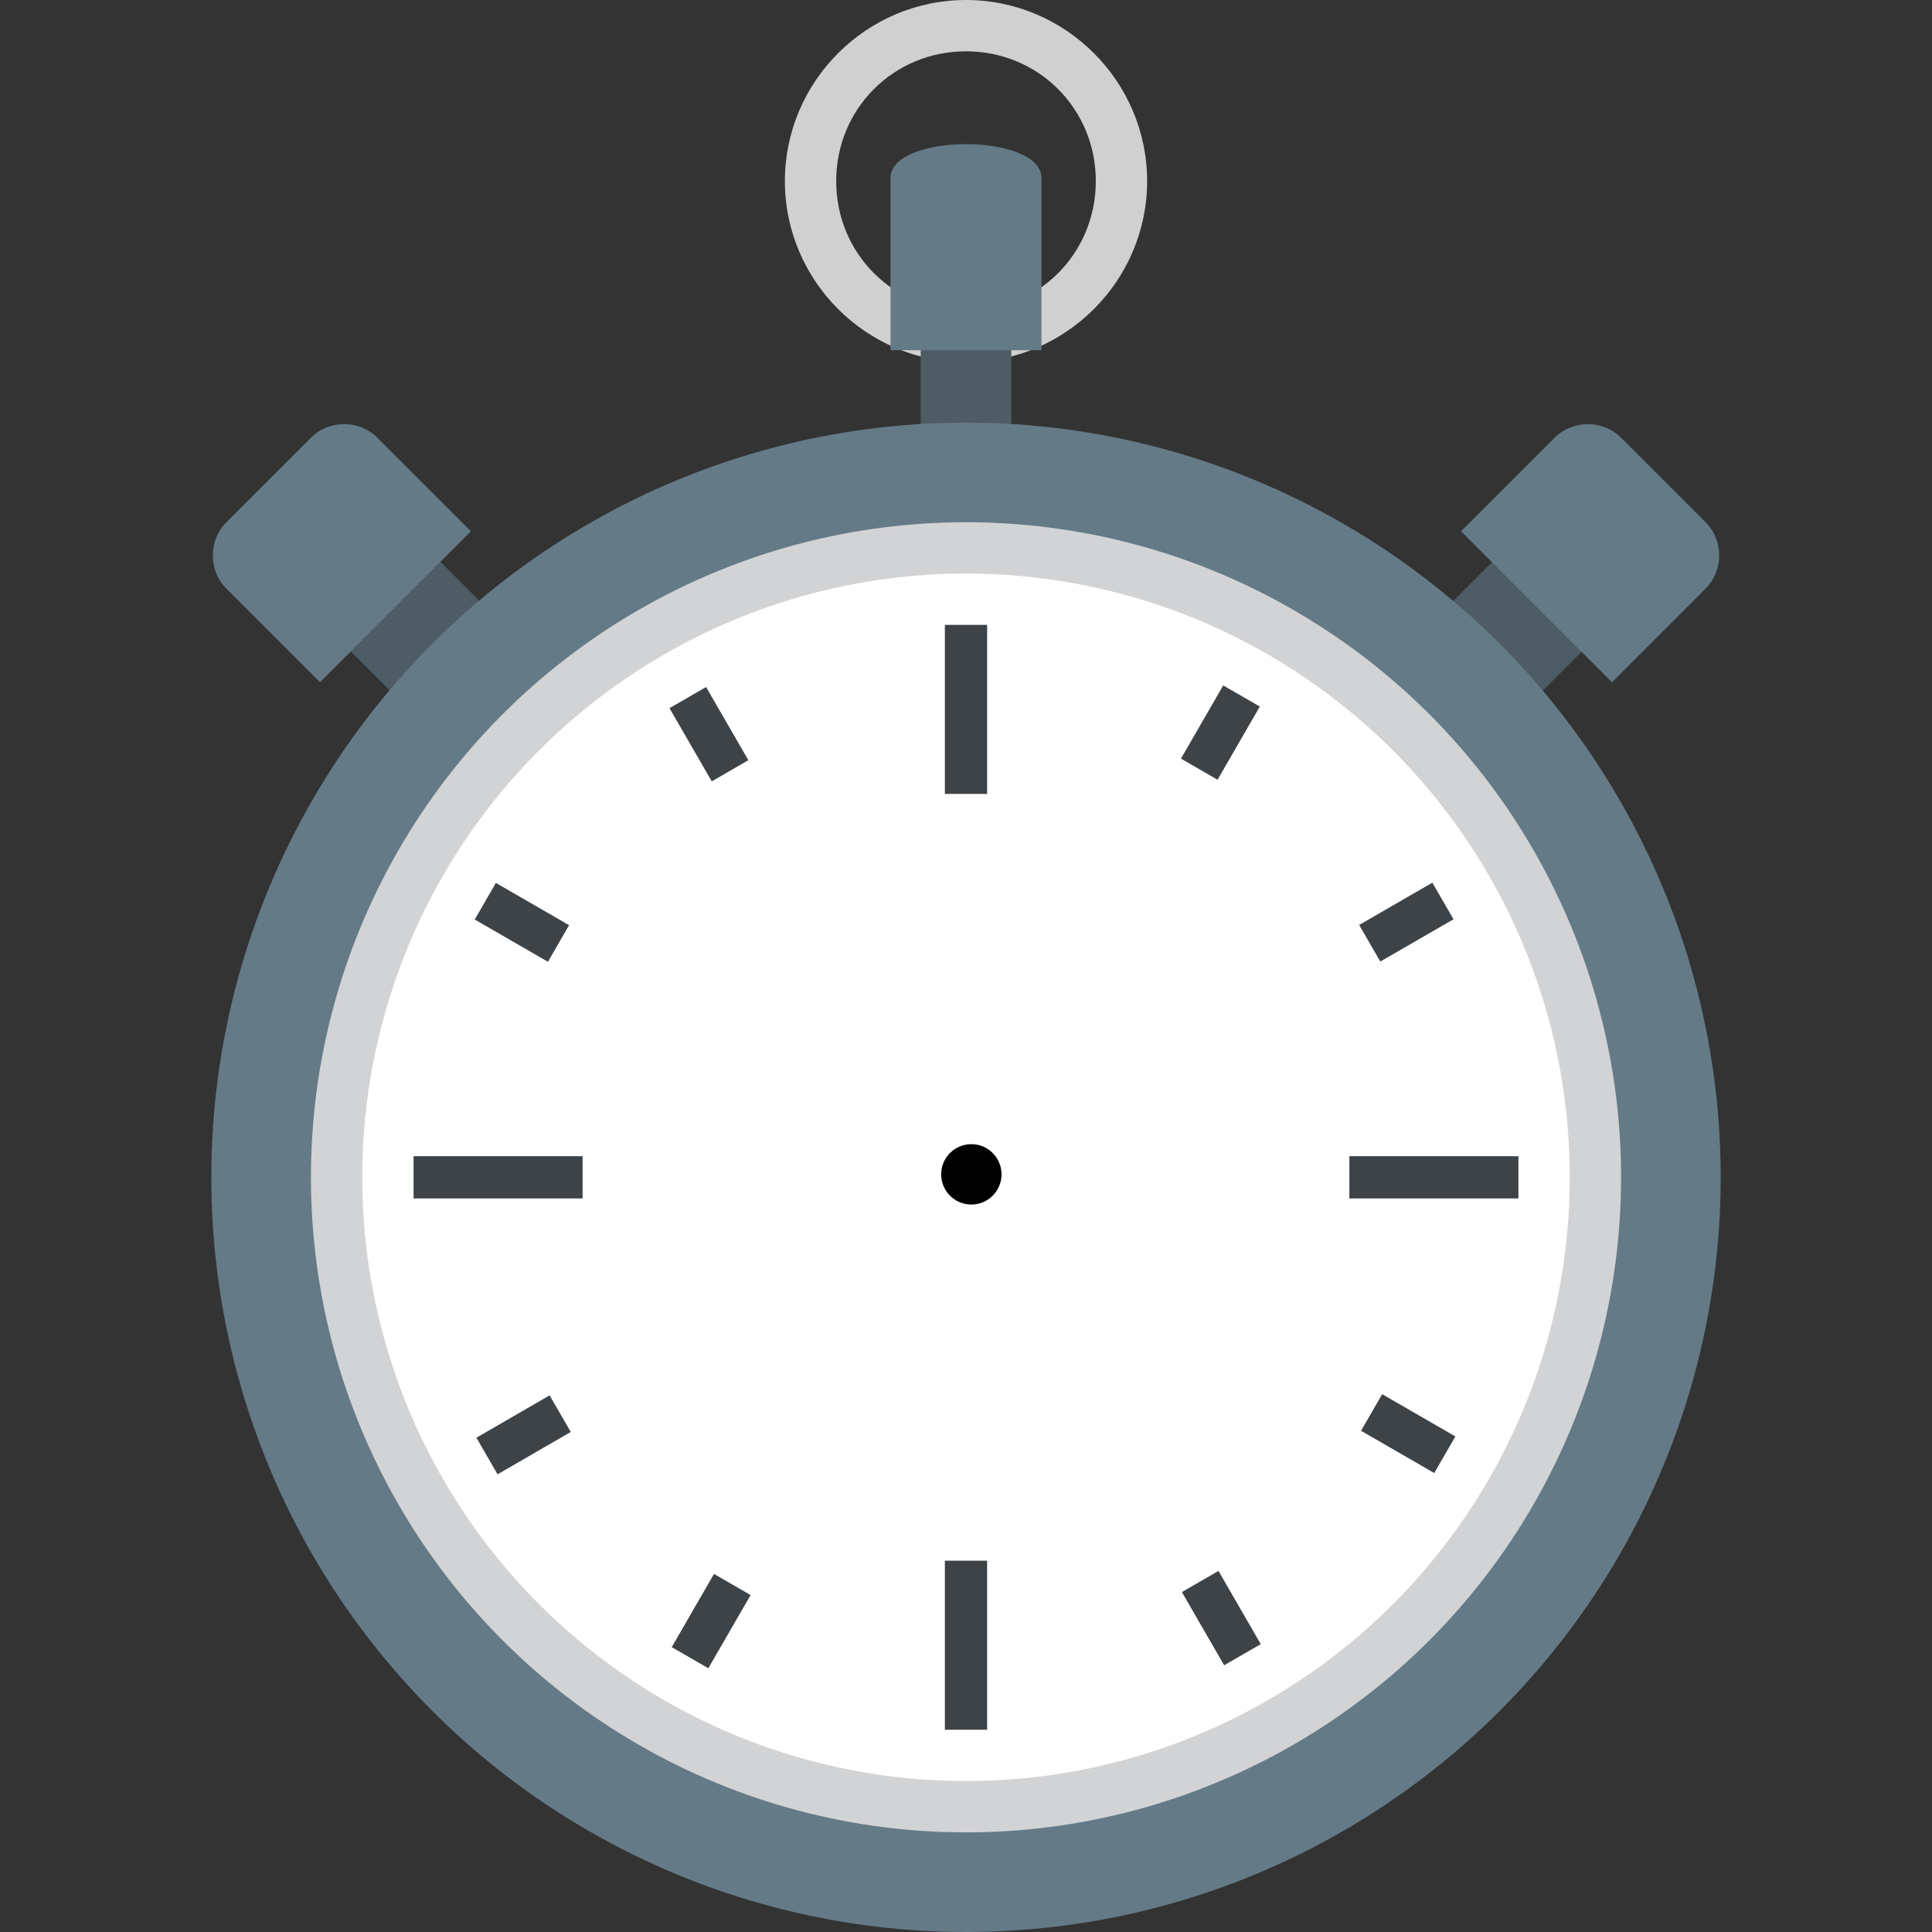 <?xml version="1.0" encoding="UTF-8" standalone="no"?>
<svg
   xmlns:dc="http://purl.org/dc/elements/1.1/"
   xmlns:cc="http://creativecommons.org/ns#"
   xmlns:rdf="http://www.w3.org/1999/02/22-rdf-syntax-ns#"
   xmlns:svg="http://www.w3.org/2000/svg"
   xmlns="http://www.w3.org/2000/svg"
   xmlns:sodipodi="http://sodipodi.sourceforge.net/DTD/sodipodi-0.dtd"
   xmlns:inkscape="http://www.inkscape.org/namespaces/inkscape"
   viewBox="0 0 64 64"
   enable-background="new 0 0 64 64"
   version="1.1"
   id="svg56"
   sodipodi:docname="stopwatch-no-pointer.svg"
   inkscape:version="0.92.3 (2405546, 2018-03-11)">
  <rect x="0" y="0" width="64" height="64" fill="#333333" stroke="none"/>
  <defs
     id="defs60" />
  <sodipodi:namedview
     pagecolor="#ffffff"
     bordercolor="#666666"
     borderopacity="1"
     objecttolerance="10"
     gridtolerance="10"
     guidetolerance="10"
     inkscape:pageopacity="0"
     inkscape:pageshadow="2"
     inkscape:window-width="1920"
     inkscape:window-height="1006"
     id="namedview58"
     showgrid="false"
     inkscape:zoom="7.375"
     inkscape:cx="42.724474"
     inkscape:cy="64.497506"
     inkscape:window-x="0"
     inkscape:window-y="0"
     inkscape:window-maximized="1"
     inkscape:current-layer="svg56" />
  <path
     d="m32 0c-3.3 0-6 2.7-6 6 0 3.3 2.7 6 6 6s6-2.7 6-6c0-3.3-2.7-6-6-6m0 10.3c-2.4 0-4.3-1.9-4.3-4.3s1.9-4.3 4.3-4.3 4.3 1.9 4.3 4.3-1.9 4.3-4.3 4.3"
     fill="#d0d0d0"
     id="path2" />
  <path
     fill="#4e5c66"
     d="m30.5 8.6h3v6.5h-3z"
     id="path4" />
  <path
     d="m34.5 11.6h-5v-5.7c0-1.5 5-1.5 5 0v5.7"
     id="path6"
     fill="#647a87" />
  <path
     transform="matrix(.707-.707.707.707-10.619 15.743)"
     fill="#4e5c66"
     d="m11.6 18.6h4.2v4.2h-4.2z"
     id="path8" />
  <path
     d="m15.6 17.6l-5 5-3.1-3.1c-.6-.6-.6-1.6 0-2.2l2.8-2.8c.6-.6 1.6-.6 2.2 0l3.1 3.1"
     fill="#647a87"
     id="path10" />
  <path
     transform="matrix(.707-.707.707.707.11 41.635)"
     fill="#4e5c66"
     d="m48.2 18.6h4.2v4.2h-4.2z"
     id="path12" />
  <g
     fill="#647a87"
     id="g18">
    <path
       d="m53.4 22.6l-5-5 3.1-3.1c.6-.6 1.6-.6 2.2 0l2.8 2.8c.6.6.6 1.6 0 2.2l-3.1 3.1"
       id="path14" />
    <circle
       cx="32"
       cy="39"
       r="25"
       id="circle16" />
  </g>
  <circle
     cx="32"
     cy="39"
     r="21.7"
     fill="#d2d3d5"
     id="circle20" />
  <circle
     cx="32"
     cy="39"
     r="20"
     fill="#fff"
     id="circle22" />
  <g
     fill="#3e4347"
     id="g54">
    <path
       d="m31.3 20.7h1.4v5.6h-1.4z"
       id="path28" />
    <path
       d="m31.3 51.7h1.4v5.6h-1.4z"
       id="path30" />
    <path
       d="m13.7 38.3h5.6v1.4h-5.6z"
       id="path32" />
    <path
       d="m44.7 38.3h5.6v1.4h-5.6z"
       id="path34" />
    <path
       transform="matrix(.866-.5.5.866-9.017 15.027)"
       d="m22.8 22.9h1.4v2.8h-1.4z"
       id="path36" />
    <path
       transform="matrix(.5-.866.866.5-17.774 30.286)"
       d="m16.6 29.1h1.4v2.8h-1.4z"
       id="path38" />
    <path
       transform="matrix(.866-.501.501.866-21.435 15.063)"
       d="m15.9 46.8h2.8v1.4h-2.8z"
       id="path40" />
    <path
       transform="matrix(.5-.866.866.5-34.696 47.202)"
       d="m22.1 53h2.8v1.4h-2.8z"
       id="path42" />
    <path
       transform="matrix(.866-.5.5.866-21.415 27.434)"
       d="m39.8 52.2h1.4v2.8h-1.4z"
       id="path44" />
    <path
       transform="matrix(.5-.866.866.5-17.786 64.096)"
       d="m45.9 46.1h1.4v2.8h-1.4z"
       id="path46" />
    <path
       transform="matrix(.866-.5.5.866-9.019 27.433)"
       d="m45.2 29.8h2.8v1.4h-2.8z"
       id="path48" />
    <path
       transform="matrix(.5-.866.866.5-.867 47.191)"
       d="m39.1 23.6h2.8v1.4h-2.8z"
       id="path50" />
  </g>
  <circle
     style="fill:#000000;fill-opacity:1;stroke:none;stroke-width:0;stroke-miterlimit:4;stroke-dasharray:none;stroke-opacity:0"
     id="path835"
     cx="32.177"
     cy="38.902"
     r="1" />
</svg>
